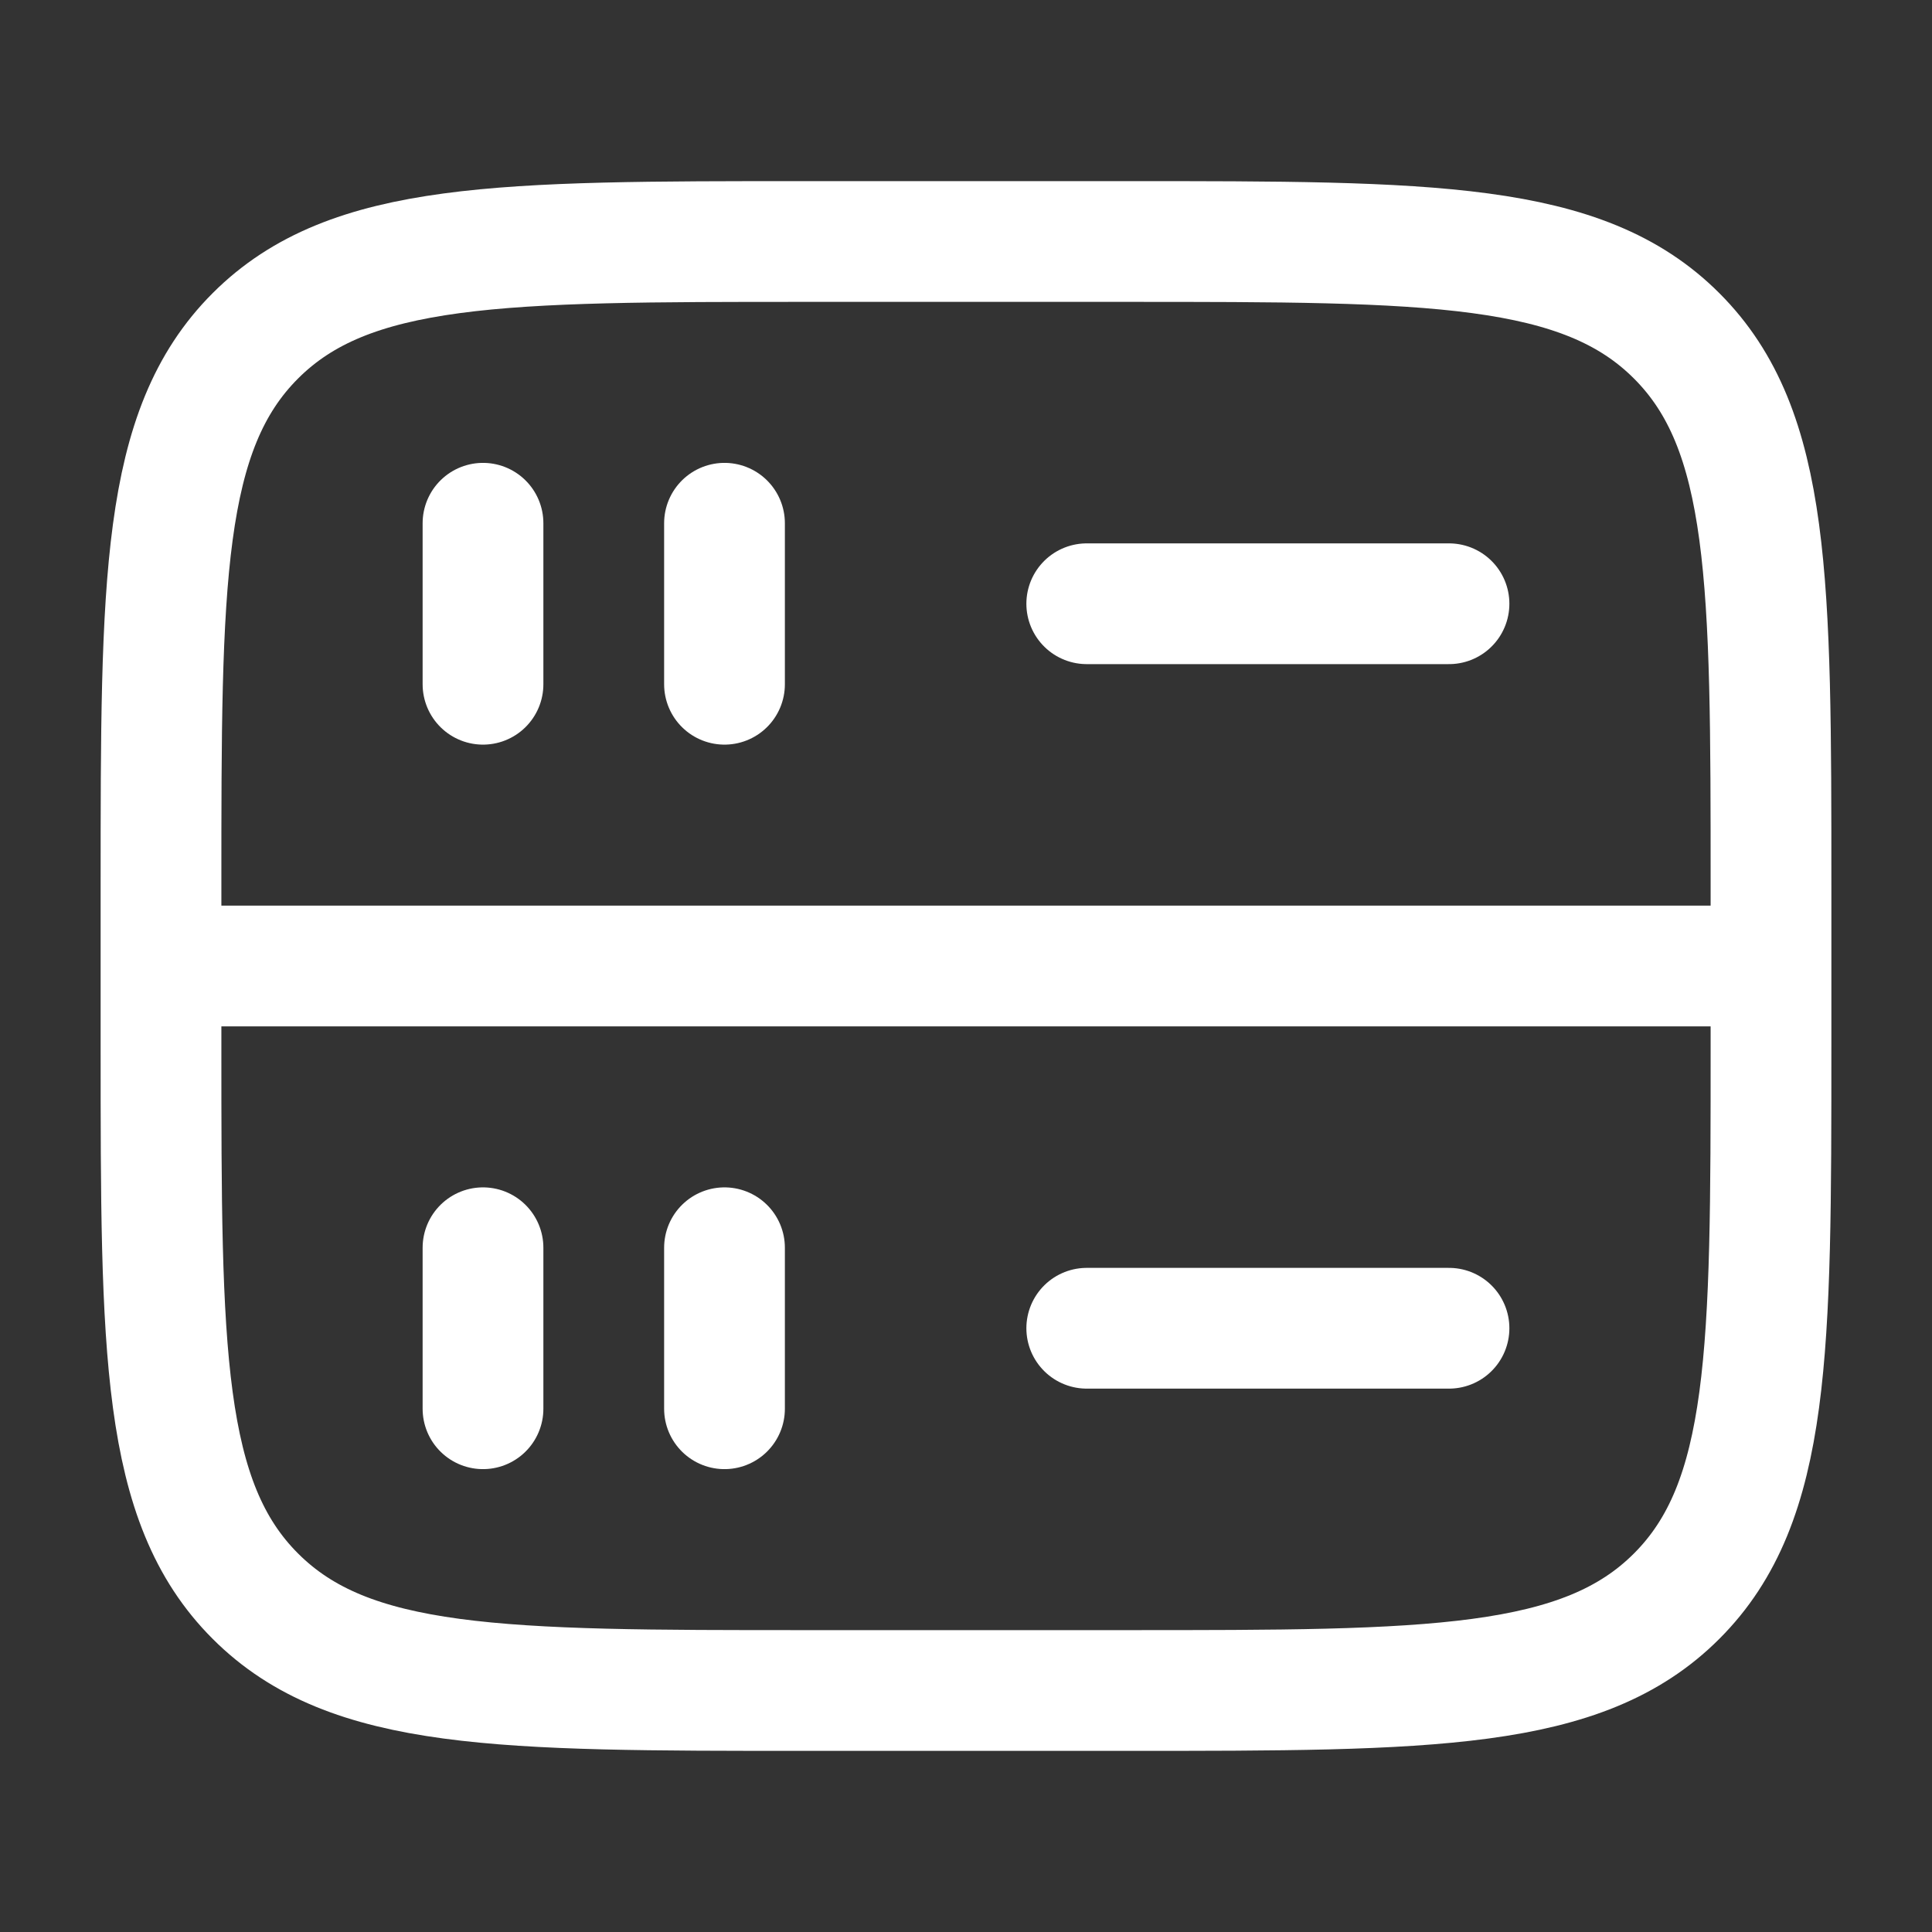 <?xml version="1.0" encoding="utf-8"?><!-- Uploaded to: SVG Repo, www.svgrepo.com, Generator: SVG Repo Mixer Tools -->
<svg width="38px" height="38px" viewBox="0 0 24 24" fill="none" xmlns="http://www.w3.org/2000/svg">
<rect x="0" y="0" width="24" height="24" fill="#333333" stroke="none"/>
<path d="M2 11C2 7.229 2 5.343 3.172 4.172C4.343 3 6.229 3 10 3H14C17.771 3 19.657 3 20.828 4.172C22 5.343 22 7.229 22 11V13C22 16.771 22 18.657 20.828 19.828C19.657 21 17.771 21 14 21H10C6.229 21 4.343 21 3.172 19.828C2 18.657 2 16.771 2 13V11Z" stroke="#fff" stroke-width="1.5"/>
<path d="M2 12H22" stroke="#fff" stroke-width="1.5"/>
<path d="M13.5 16.5H18" stroke="#fff" stroke-width="1.5" stroke-linecap="round"/>
<path d="M13.5 7.5L18 7.5" stroke="#fff" stroke-width="1.5" stroke-linecap="round"/>
<path d="M6 17.5L6 15.5" stroke="#fff" stroke-width="1.5" stroke-linecap="round"/>
<path d="M6 8.5L6 6.5" stroke="#fff" stroke-width="1.5" stroke-linecap="round"/>
<path d="M9 17.5L9 15.5" stroke="#fff" stroke-width="1.5" stroke-linecap="round"/>
<path d="M9 8.5L9 6.5" stroke="#fff" stroke-width="1.5" stroke-linecap="round"/>
</svg>